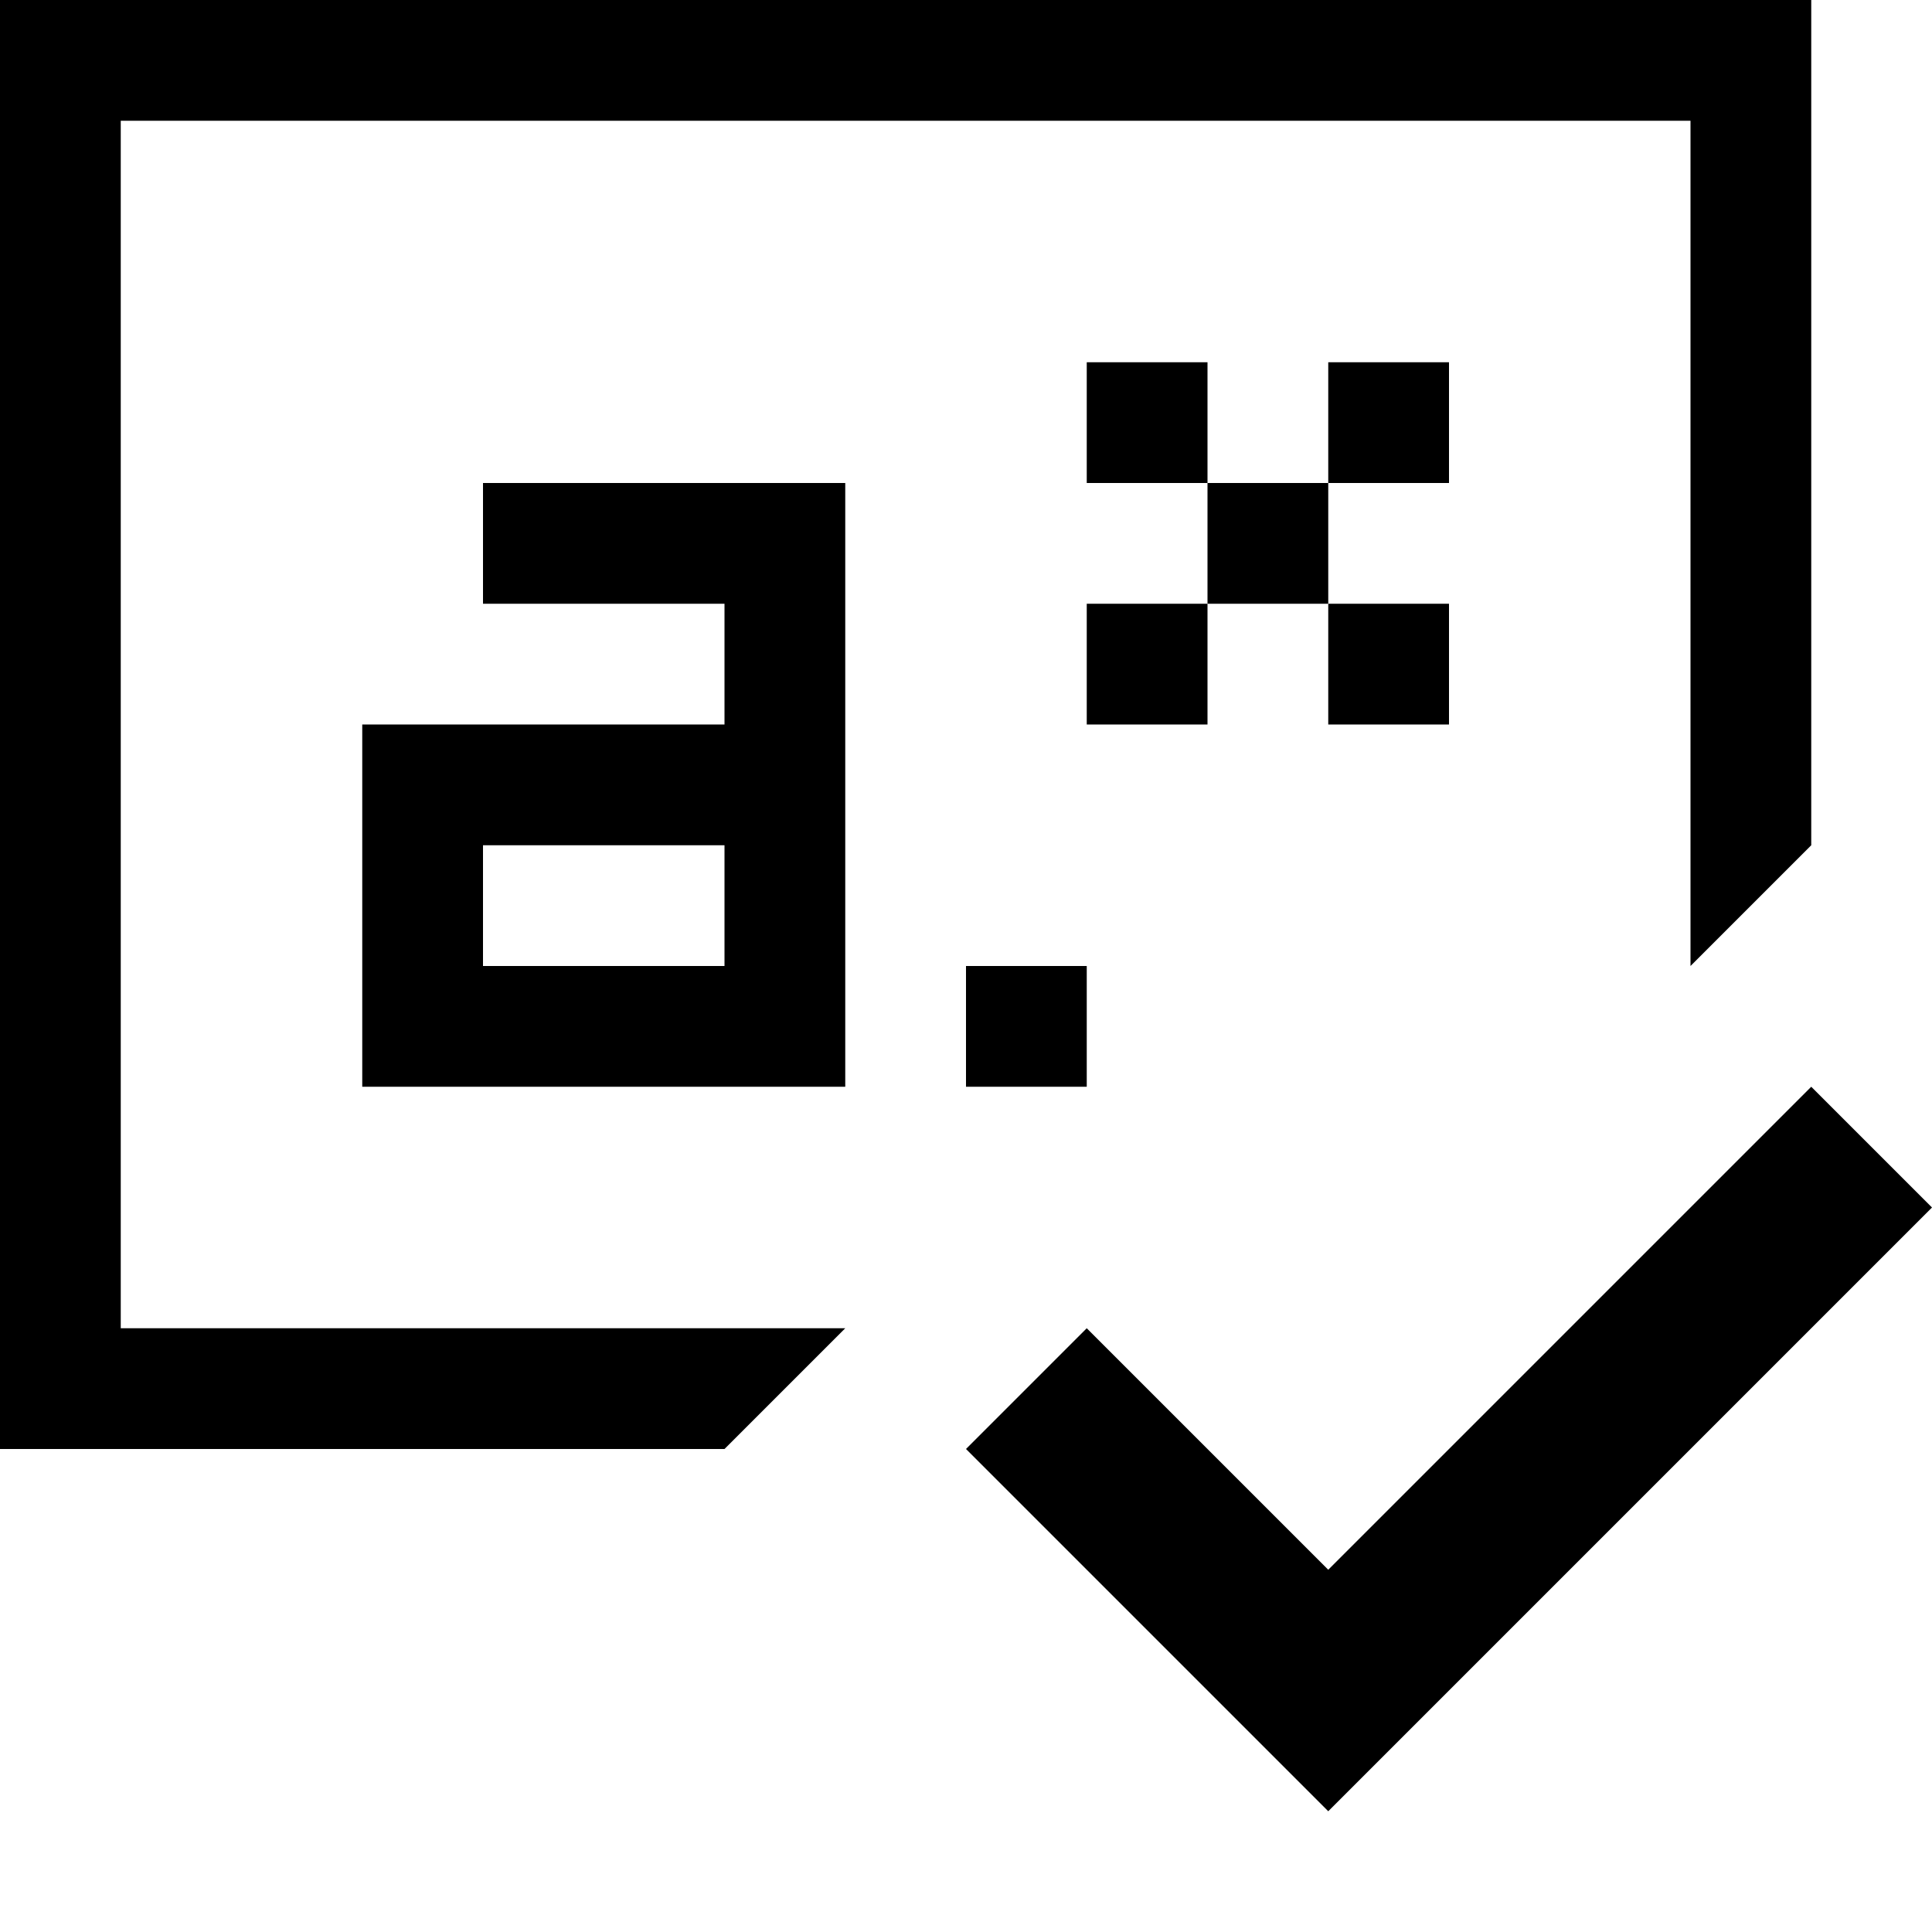<svg xmlns="http://www.w3.org/2000/svg" xmlns:xlink="http://www.w3.org/1999/xlink" id="Layer_1" x="0" y="0" version="1.1" viewBox="0 0 16 16" style="enable-background:new 0 0 16 16" xml:space="preserve"><g><polygon points="15 9 11 13 9 11 8 12 11 15 16 10"/><path d="M4,4v1h2v1H3v1v1v1h3h1V8V7V6V5V4H6H4z M6,8H4V7h2V8z"/><rect width="1" height="1" x="8" y="8"/><polygon points="1 1 14 1 14 8 15 7 15 1 15 0 14 0 1 0 0 0 0 1 0 11 0 12 1 12 6 12 7 11 1 11"/><rect width="1" height="1" x="10" y="4"/><rect width="1" height="1" x="9" y="5"/><rect width="1" height="1" x="11" y="5"/><rect width="1" height="1" x="11" y="3"/><rect width="1" height="1" x="9" y="3"/></g></svg>